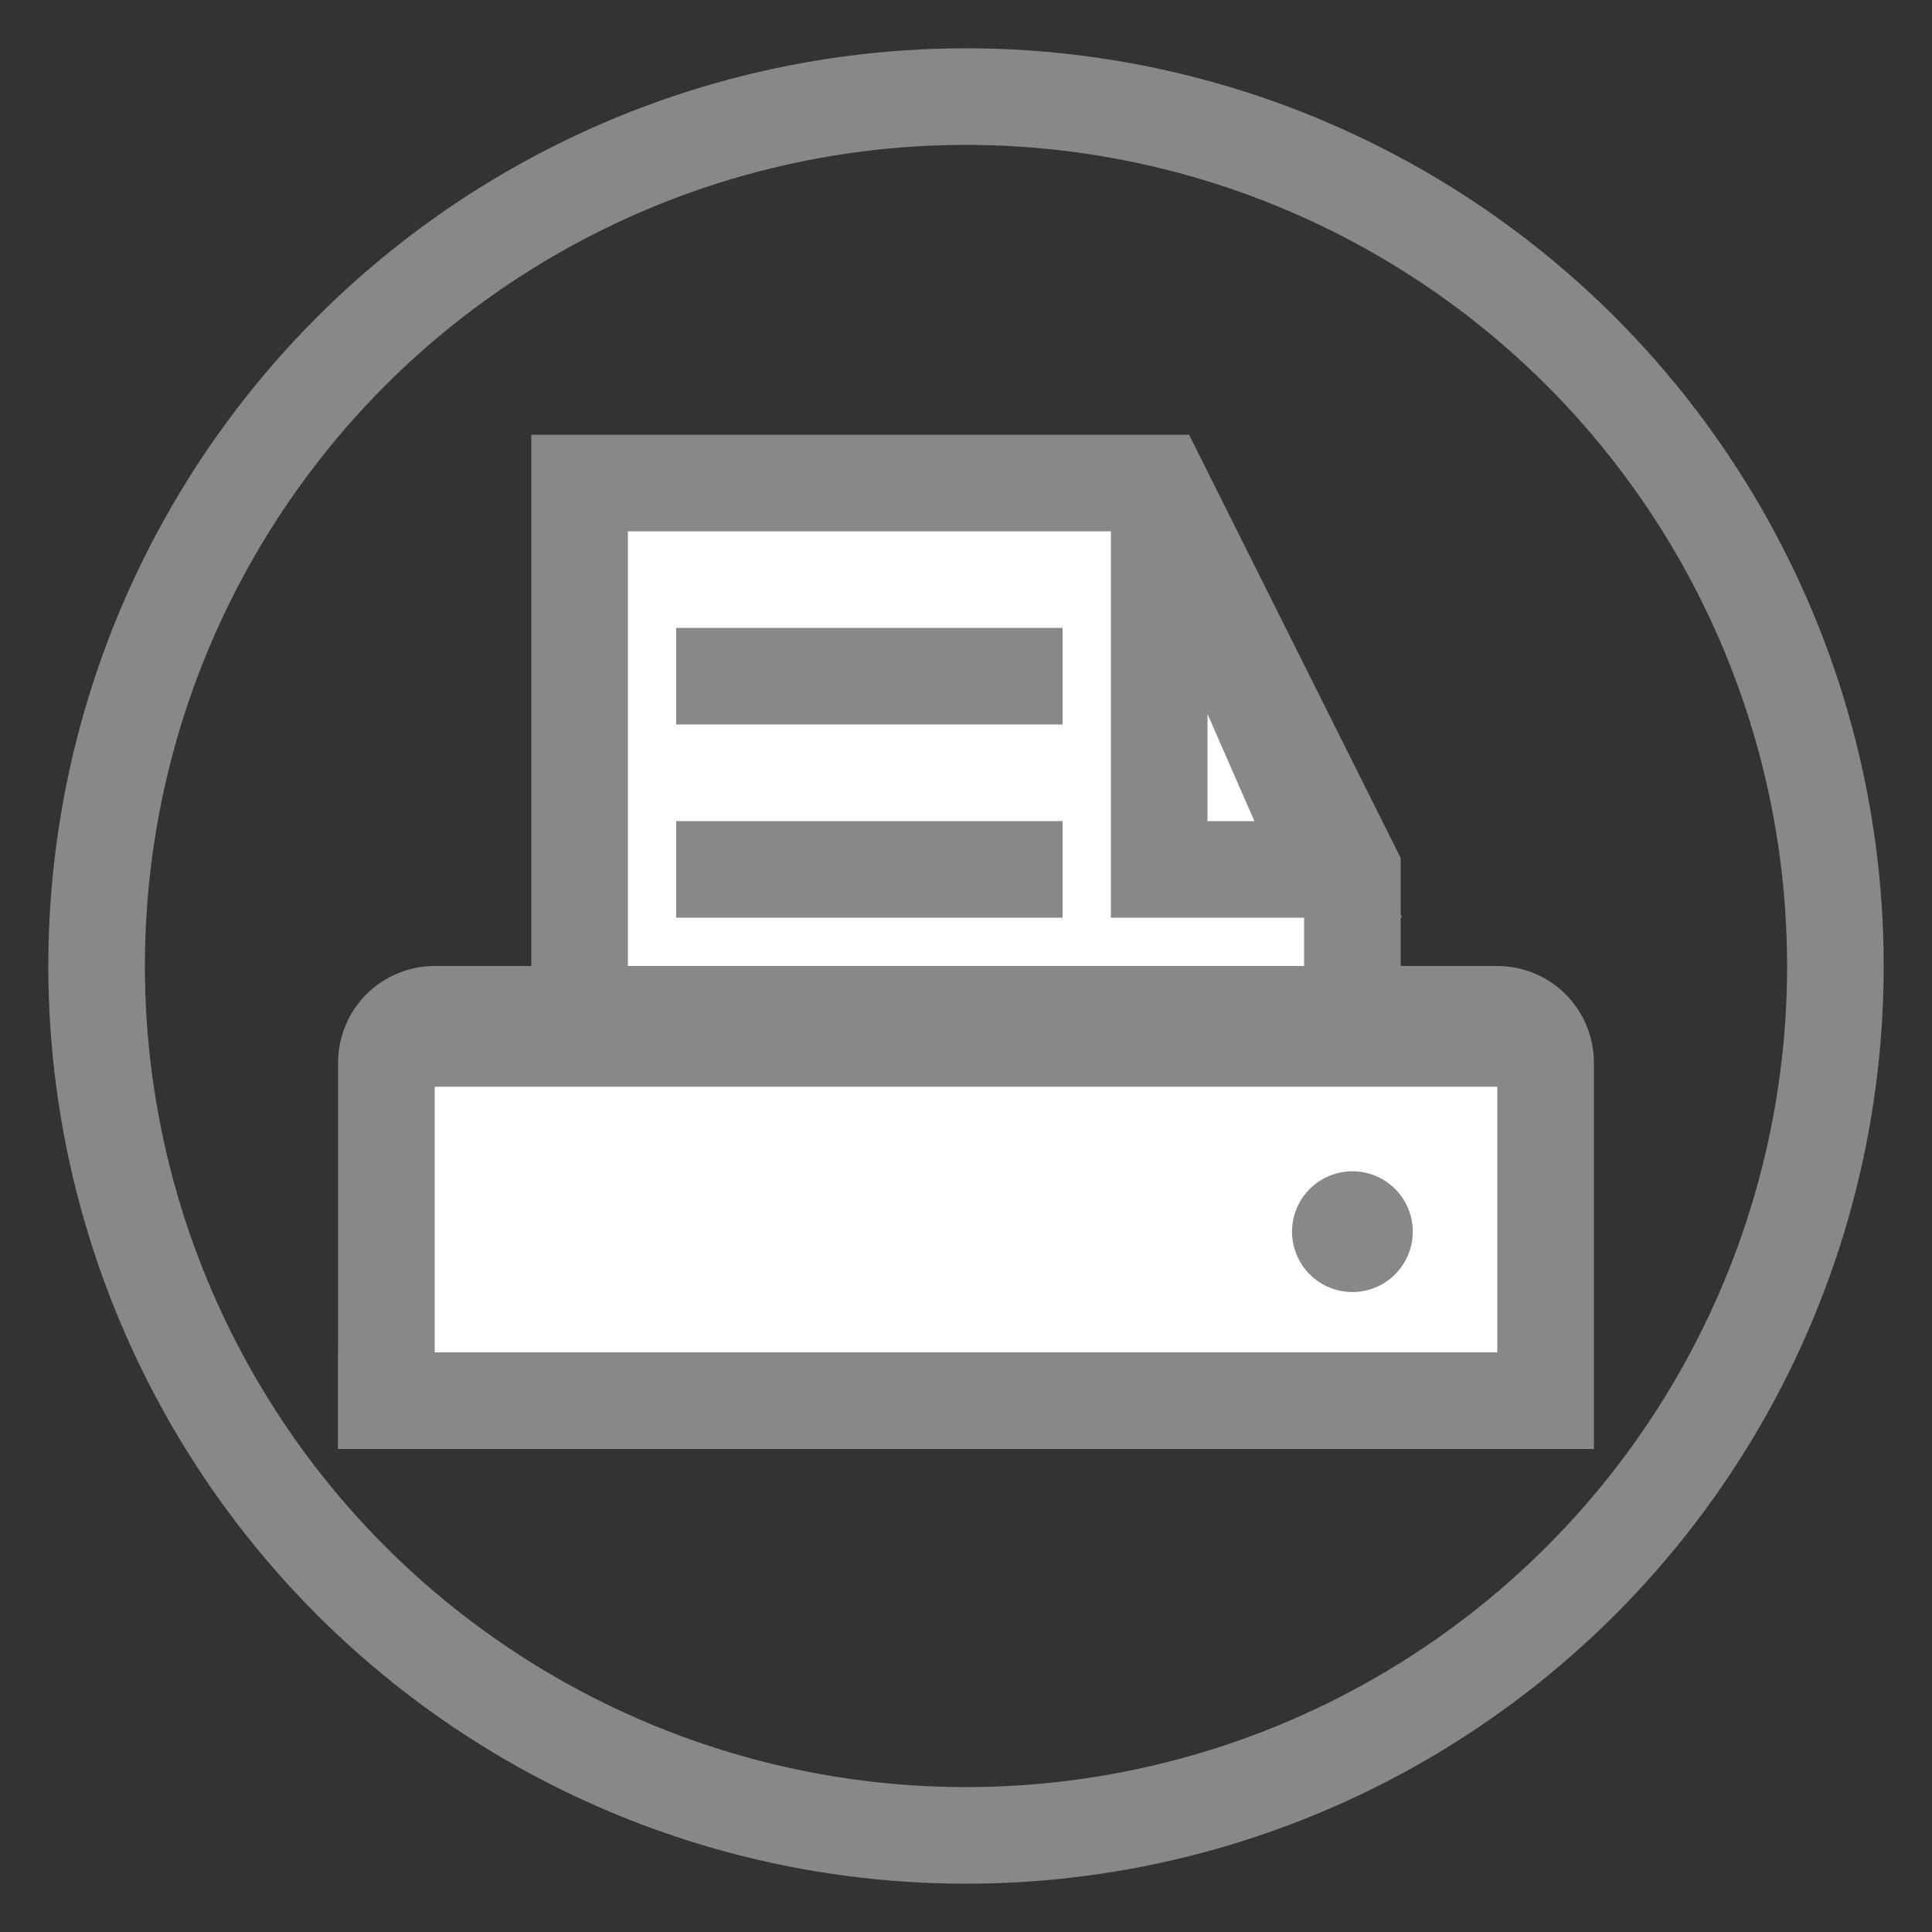 <?xml version="1.0" encoding="UTF-8" standalone="no"?>
<svg
   xmlns:svg="http://www.w3.org/2000/svg"
   xmlns="http://www.w3.org/2000/svg"
   width="20"
   height="20"
   viewBox="0 0 20 20"
   version="1.1"
   id="svg6">
  <rect x="0" y="0" width="20" height="20" fill="#333333" stroke="none"/>
  <circle
          id="outer_circle"
          cx="10"
          cy="10"
          r="9"
          fill="none"
          fill-opacity="1"
          stroke="#888"
          stroke-width="1" />
  <g>
    <path
      id="path43"
      d="M 6,5 6,11 14,11 14,9 12,5 z"
      style="fill:white;stroke:#888;stroke-width:1px;stroke-linecap:butt;stroke-linejoin:miter;stroke-opacity:1" />
    <path
      id="path4553"
      d="M 12,5 12,9 13.75,9 z"
      style="fill:none;stroke:#888;stroke-width:1px;stroke-linecap:butt;stroke-linejoin:miter;stroke-opacity:1" />
    <path
      id="path4558"
      d="M 7,7 11,7"
      style="fill:none;stroke:#888;stroke-width:1px;stroke-linecap:butt;stroke-linejoin:miter;stroke-opacity:1" />
    <path
      id="path4560"
      d="M 7,9 11,9"
      style="fill:none;stroke:#888;stroke-width:1px;stroke-linecap:butt;stroke-linejoin:miter;stroke-opacity:1" />
    <path
      id="path4562"
      d="M 4.5,15 4.5,11 15.5,11 15.5,15"
      style="fill:none;stroke:#888;stroke-width:2px;stroke-linecap:butt;stroke-linejoin:round;stroke-opacity:1" />
    <path
      id="path4562"
      d="M 4.5,12.75 15.5,12.75"
      style="fill:none;stroke:white;stroke-width:3px;stroke-linecap:butt;stroke-linejoin:miter;stroke-opacity:1" />
    <path
      id="path4562"
      d="M 3.5,14.5 16,14.5"
      style="fill:none;stroke:#888;stroke-width:1px;stroke-linecap:butt;stroke-linejoin:round;stroke-opacity:1" />
    <path
      id="path4564"
      d="M 14,12.75 14,12.75"
      style="fill:none;stroke:#888;stroke-width:1.25px;stroke-linecap:round;stroke-linejoin:miter;stroke-opacity:1" />
  </g>
</svg>
